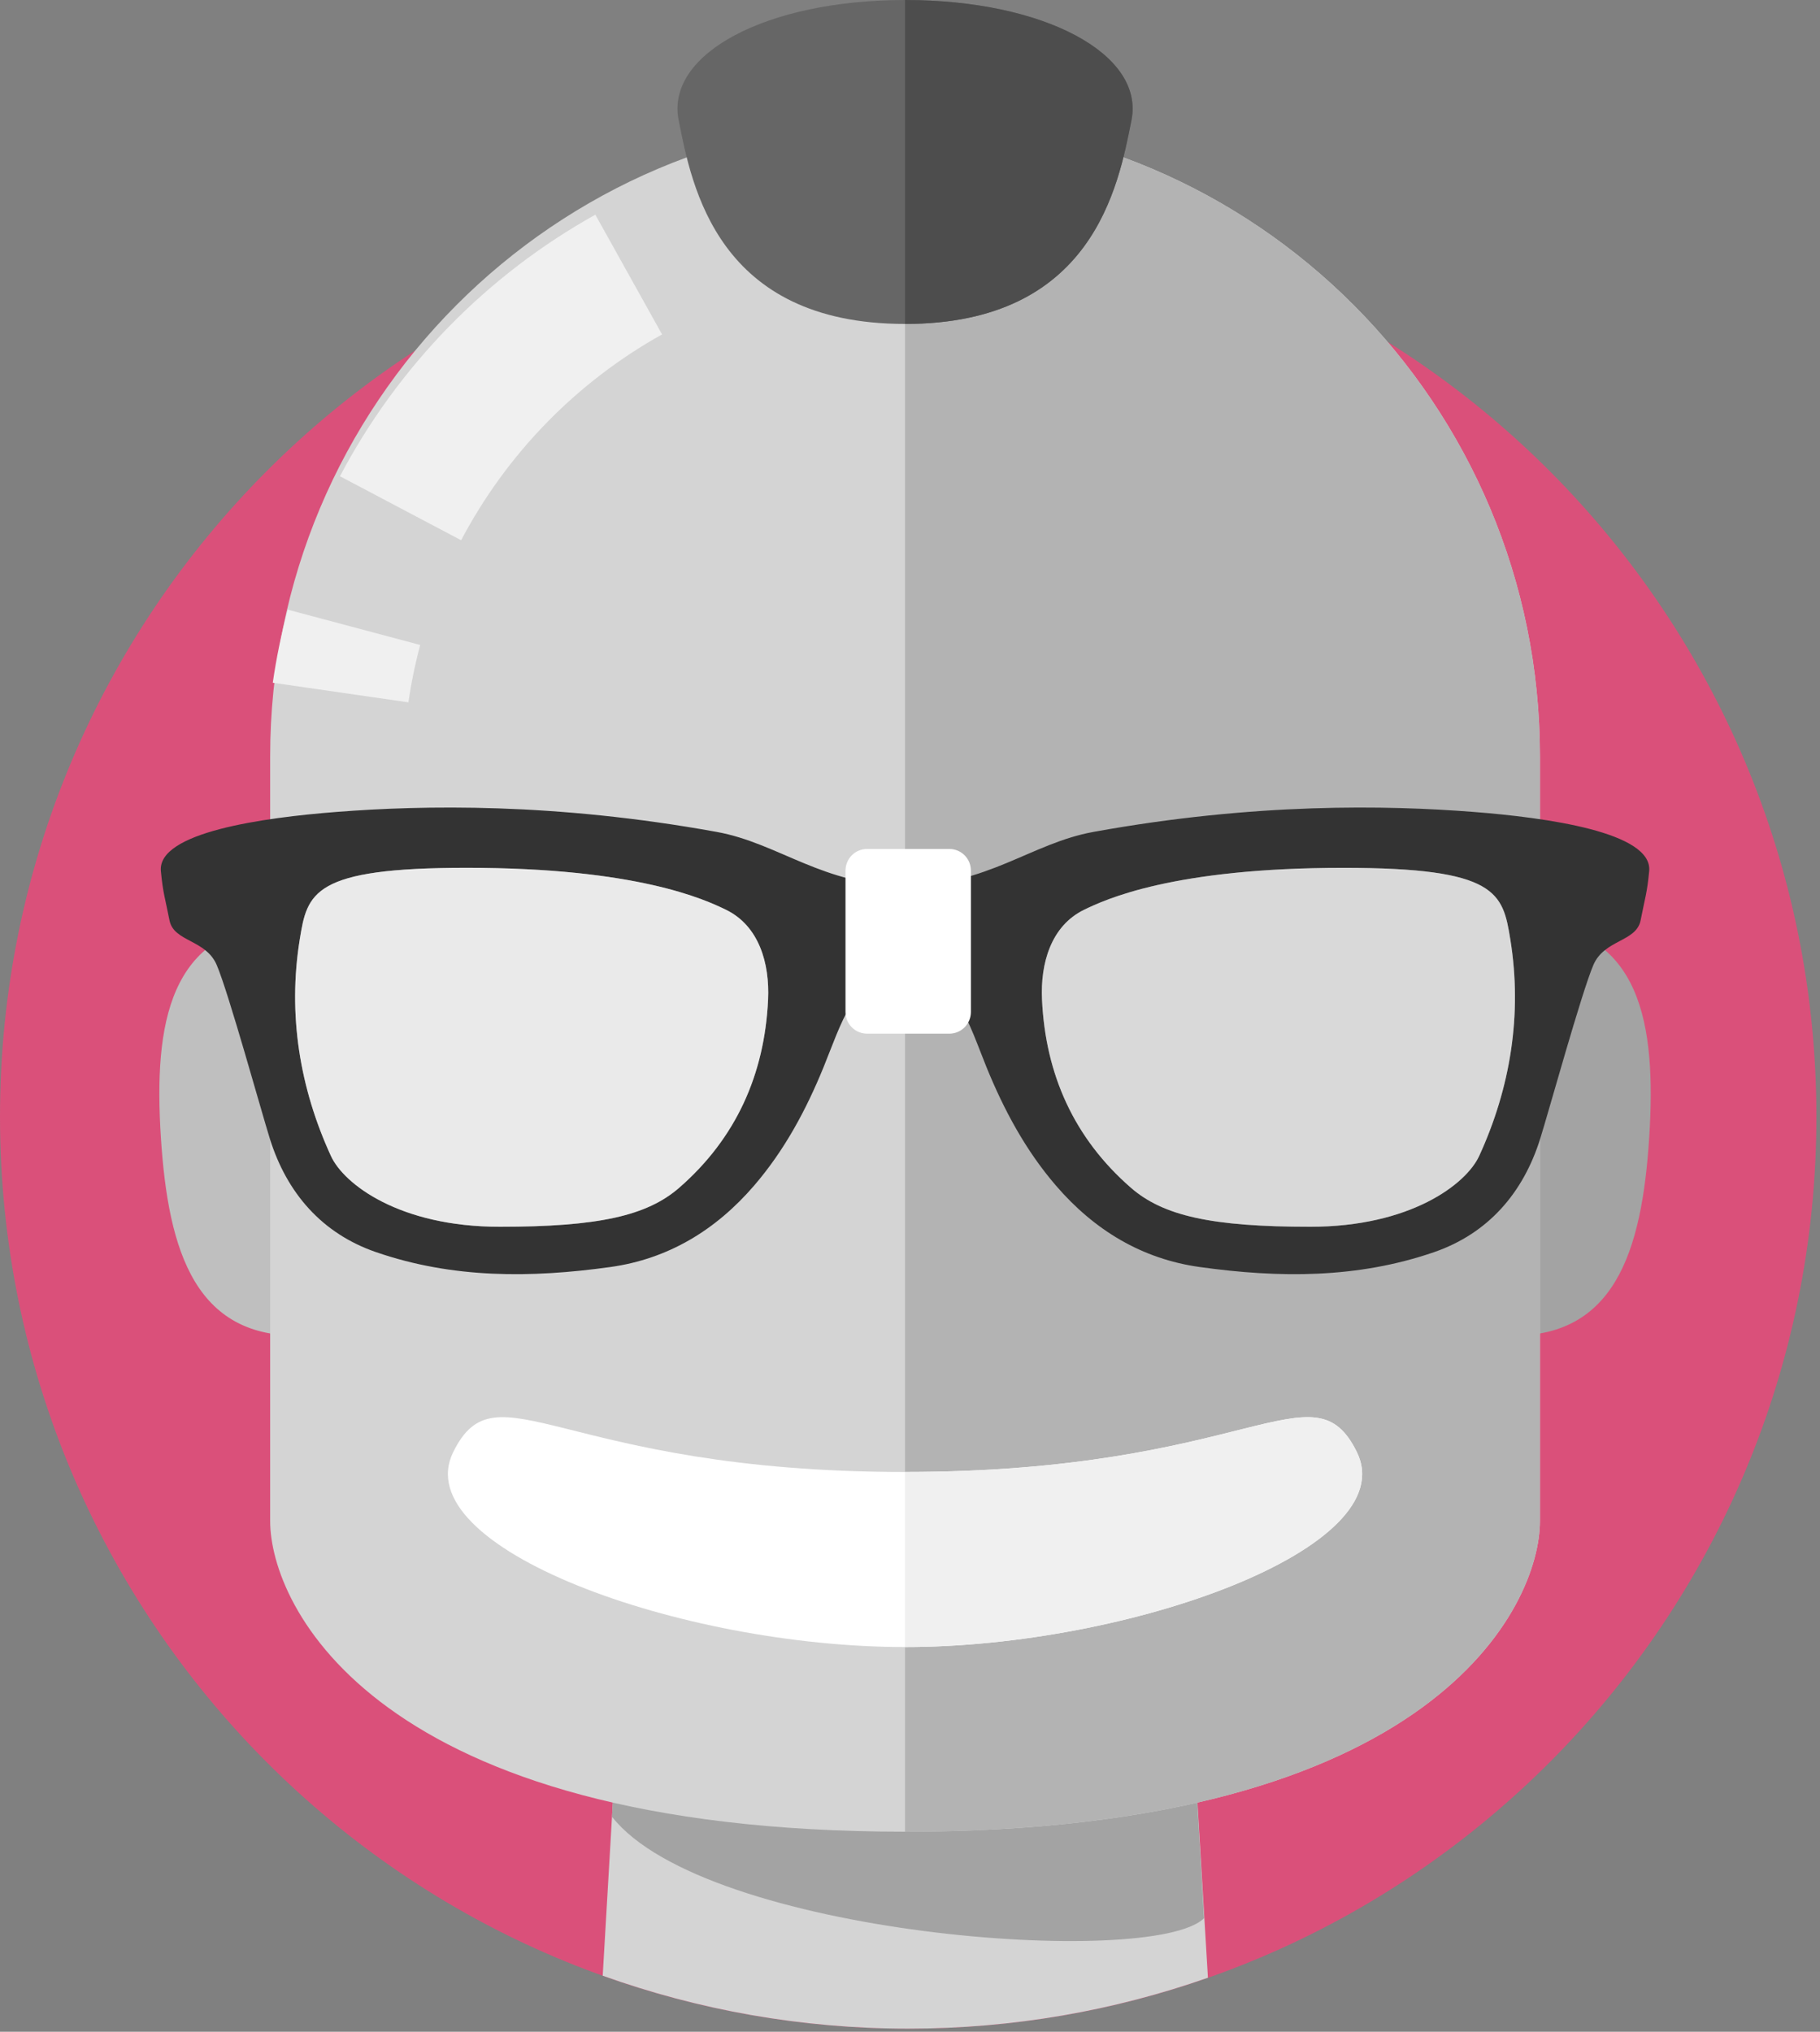 <svg width="43" height="48" viewBox="0 0 43 48" fill="none" xmlns="http://www.w3.org/2000/svg">
<rect x="0" y="0" width="43" height="48" fill="#808080" stroke="none"/>
<path d="M21.458 47.926C33.308 47.926 42.915 38.28 42.915 26.381C42.915 14.481 33.308 4.835 21.458 4.835C9.607 4.835 0 14.481 0 26.381C0 38.28 9.607 47.926 21.458 47.926Z" fill="#DA507A"/>
<path fill-rule="evenodd" clip-rule="evenodd" d="M14.24 46.675C16.496 47.484 18.925 47.926 21.458 47.926C23.939 47.926 26.322 47.501 28.539 46.723L28.154 40.286H14.613L14.24 46.675Z" fill="#D4D4D4"/>
<path fill-rule="evenodd" clip-rule="evenodd" d="M36.09 21.786C33.407 21.613 34.311 23.865 34.139 26.559C33.967 29.254 32.782 31.371 35.466 31.544C38.15 31.717 38.792 29.565 38.965 26.87C39.136 24.176 38.774 21.959 36.09 21.786Z" fill="#A3A3A3"/>
<path fill-rule="evenodd" clip-rule="evenodd" d="M28.447 45.318L28.153 40.286H14.613L14.459 42.92C16.664 45.723 27.223 46.513 28.447 45.318V45.318Z" fill="#A3A3A3"/>
<path fill-rule="evenodd" clip-rule="evenodd" d="M6.676 21.786C9.359 21.613 8.455 23.865 8.627 26.559C8.799 29.254 9.984 31.371 7.3 31.544C4.616 31.717 3.974 29.565 3.801 26.87C3.629 24.176 3.992 21.959 6.676 21.786Z" fill="#BFBFBF"/>
<path fill-rule="evenodd" clip-rule="evenodd" d="M21.383 2.804C13.098 2.804 6.383 9.547 6.383 17.865V35.936C6.383 37.926 8.849 43.273 21.383 43.273C33.917 43.273 36.383 37.927 36.383 35.937V17.866C36.383 9.547 29.668 2.804 21.383 2.804Z" fill="#D4D4D4"/>
<path fill-rule="evenodd" clip-rule="evenodd" d="M21.383 43.273C33.917 43.273 36.383 37.927 36.383 35.937V17.866C36.383 9.547 29.668 2.804 21.383 2.804V43.273Z" fill="#B3B3B3"/>
<path d="M8.363 14.82C8.228 15.327 8.122 15.842 8.047 16.361" stroke="#F0F0F0" stroke-width="3.238"/>
<path d="M14.854 6.486C12.563 7.763 10.691 9.681 9.463 12.007" stroke="#F0F0F0" stroke-width="3.238"/>
<path fill-rule="evenodd" clip-rule="evenodd" d="M34.809 19.181C32.775 19.023 29.662 18.959 25.832 19.654C24.367 19.919 23.317 20.924 21.383 20.924C19.449 20.924 18.399 19.919 16.934 19.654C13.104 18.959 9.991 19.023 7.956 19.181C6.225 19.316 3.714 19.661 3.801 20.58C3.851 21.108 3.903 21.222 4.004 21.741C4.104 22.255 4.862 22.19 5.121 22.799C5.4 23.453 6.177 26.267 6.376 26.903C6.776 28.181 7.604 29.14 8.884 29.581C10.698 30.207 12.546 30.194 14.421 29.933C15.789 29.742 16.912 29.06 17.817 28.009C18.534 27.176 19.044 26.225 19.457 25.213C19.662 24.711 19.836 24.188 20.111 23.727C20.274 23.454 20.588 23.138 20.87 23.096C21.06 23.068 21.229 23.046 21.383 23.035C21.536 23.046 21.706 23.068 21.895 23.096C22.178 23.137 22.491 23.454 22.654 23.727C22.93 24.188 23.104 24.711 23.308 25.213C23.721 26.225 24.231 27.176 24.948 28.009C25.853 29.06 26.976 29.742 28.345 29.933C30.219 30.194 32.067 30.207 33.881 29.582C35.161 29.14 35.989 28.181 36.389 26.902C36.589 26.267 37.365 23.453 37.645 22.799C37.904 22.191 38.661 22.256 38.762 21.741C38.863 21.222 38.914 21.108 38.964 20.58C39.052 19.661 36.541 19.316 34.809 19.181ZM18.147 23.616C18.064 25.382 17.39 26.89 16.048 28.059C15.29 28.719 14.149 28.982 11.809 28.982C9.441 28.982 8.124 27.975 7.819 27.31C7.081 25.703 6.796 23.965 7.082 22.193C7.26 21.093 7.384 20.501 11.024 20.501C15.056 20.501 16.66 21.254 17.151 21.492C17.933 21.872 18.187 22.757 18.147 23.616ZM34.947 27.31C34.641 27.975 33.325 28.982 30.956 28.982C28.616 28.982 27.476 28.72 26.718 28.059C25.376 26.89 24.701 25.382 24.619 23.616C24.578 22.758 24.832 21.872 25.614 21.492C26.106 21.254 27.709 20.502 31.742 20.502C35.381 20.502 35.505 21.093 35.684 22.194C35.97 23.965 35.685 25.703 34.947 27.31V27.31Z" fill="#333333"/>
<path opacity="0.5" fill-rule="evenodd" clip-rule="evenodd" d="M18.147 23.617C18.064 25.383 17.389 26.891 16.048 28.06C15.29 28.72 14.149 28.982 11.809 28.982C9.44 28.982 8.124 27.976 7.819 27.31C7.081 25.704 6.796 23.966 7.082 22.194C7.26 21.093 7.384 20.502 11.023 20.502C15.056 20.502 16.66 21.254 17.151 21.493C17.933 21.872 18.187 22.758 18.147 23.617H18.147ZM34.947 27.31C34.641 27.976 33.325 28.982 30.956 28.982C28.616 28.982 27.476 28.72 26.718 28.059C25.376 26.891 24.701 25.383 24.619 23.617C24.578 22.758 24.832 21.872 25.614 21.493C26.106 21.255 27.709 20.502 31.742 20.502C35.381 20.502 35.505 21.093 35.683 22.195C35.97 23.966 35.685 25.704 34.947 27.311V27.31Z" fill="white"/>
<path fill-rule="evenodd" clip-rule="evenodd" d="M22.939 23.907C22.939 23.974 22.926 24.041 22.9 24.103C22.875 24.166 22.837 24.222 22.79 24.27C22.742 24.317 22.686 24.355 22.624 24.381C22.562 24.407 22.495 24.42 22.428 24.42H20.487C20.351 24.42 20.221 24.366 20.125 24.27C20.03 24.174 19.976 24.043 19.976 23.907V20.569C19.976 20.502 19.989 20.435 20.015 20.372C20.04 20.31 20.078 20.254 20.125 20.206C20.173 20.158 20.229 20.12 20.291 20.095C20.353 20.069 20.42 20.056 20.487 20.056H22.428C22.495 20.056 22.562 20.069 22.624 20.095C22.686 20.12 22.742 20.158 22.79 20.206C22.837 20.253 22.875 20.31 22.901 20.372C22.926 20.435 22.939 20.502 22.939 20.569V23.907Z" fill="white"/>
<path fill-rule="evenodd" clip-rule="evenodd" d="M32.056 34.302C31.022 32.209 29.526 34.775 21.383 34.775C13.239 34.775 11.744 32.209 10.709 34.302C9.591 36.566 16.086 38.911 21.383 38.911C26.68 38.911 33.175 36.566 32.056 34.302Z" fill="white"/>
<path fill-rule="evenodd" clip-rule="evenodd" d="M32.056 34.302C31.022 32.209 29.526 34.775 21.383 34.775V38.911C26.68 38.911 33.175 36.566 32.056 34.302V34.302Z" fill="#F0F0F0"/>
<path fill-rule="evenodd" clip-rule="evenodd" d="M21.383 0C18.098 0 15.724 1.275 16.034 2.838C16.343 4.4 16.947 7.653 21.383 7.653C25.82 7.653 26.423 4.4 26.733 2.838C27.042 1.275 24.668 0 21.383 0Z" fill="#666666"/>
<path fill-rule="evenodd" clip-rule="evenodd" d="M21.383 0C24.668 0 27.042 1.275 26.733 2.838C26.423 4.401 25.82 7.653 21.383 7.653V0Z" fill="#4D4D4D"/>
</svg>
